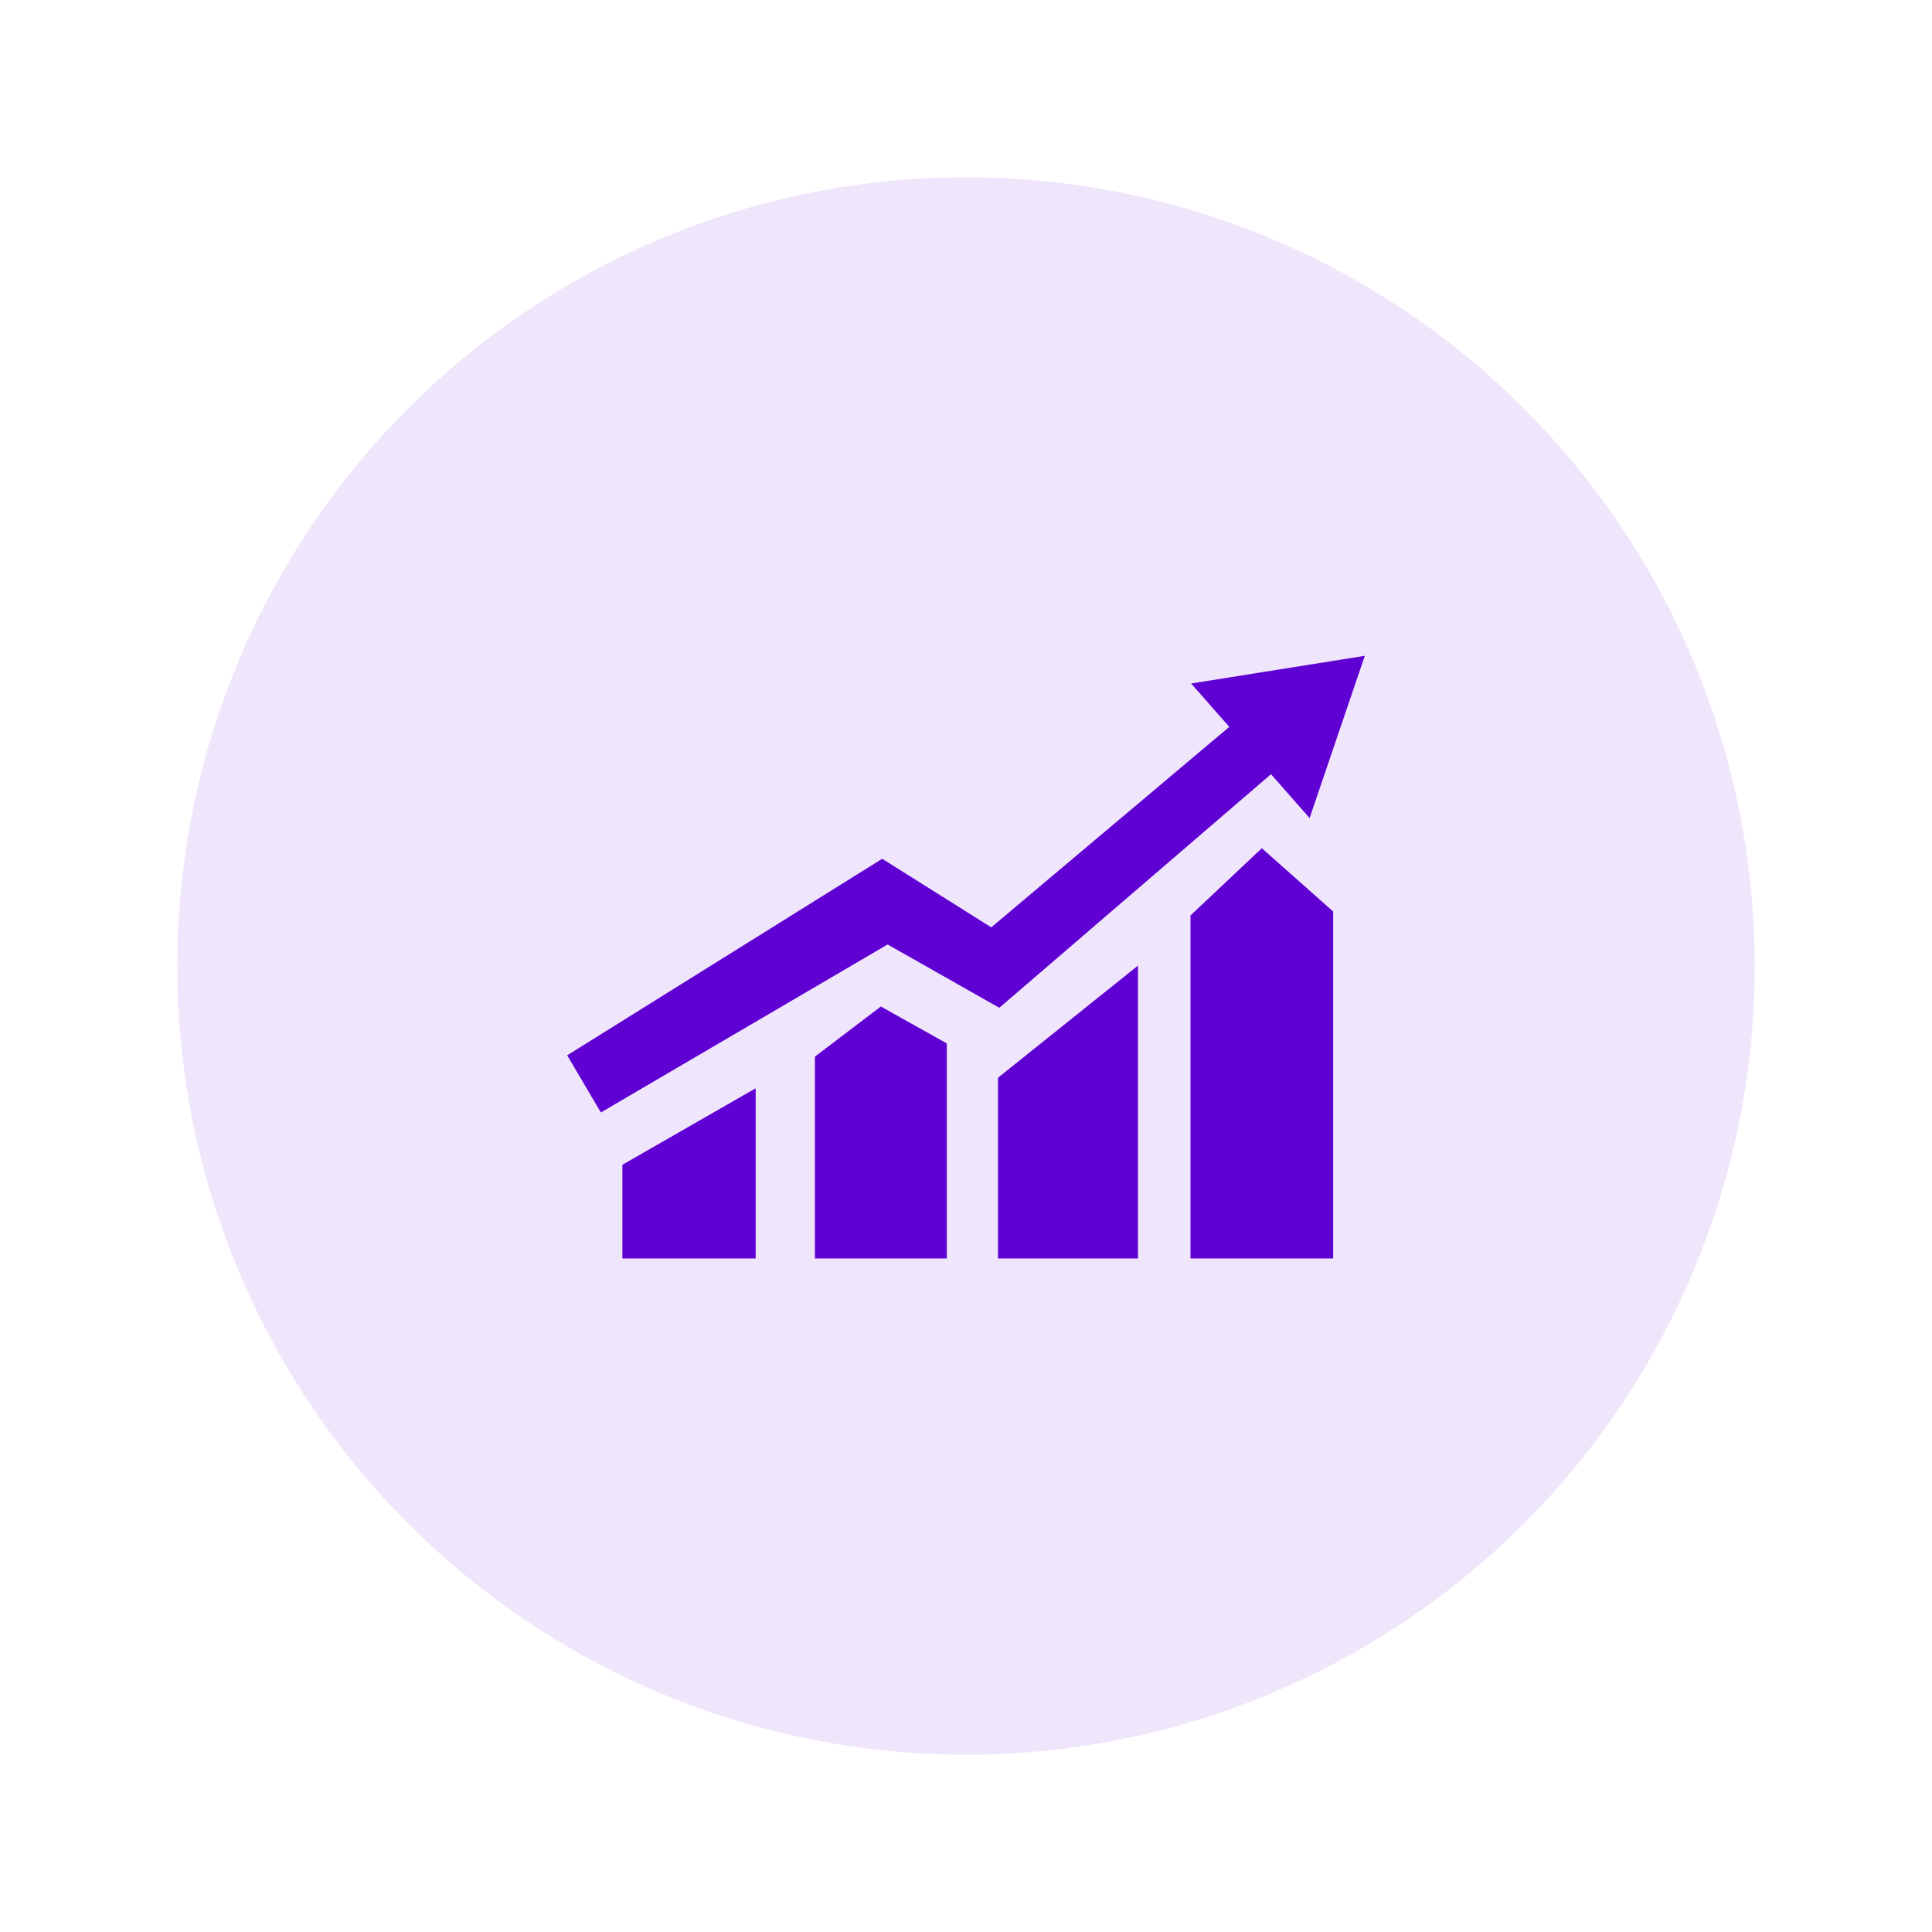 <svg width="109" height="109" viewBox="0 0 109 109" fill="none" xmlns="http://www.w3.org/2000/svg">
<g filter="url(#filter0_d_506_2584)">
<circle cx="54.5" cy="54.5" r="44.5" fill="#6001D3" fill-opacity="0.1"/>
</g>
<g clip-path="url(#clip0_506_2584)">
<path d="M77 37L67.202 38.562L69.355 41.008L55.925 52.319L49.773 48.451L32 59.538L33.899 62.764L50.076 53.286L56.379 56.858L71.708 43.679L73.886 46.153L77 37Z" fill="#6001D3"/>
<path d="M35.113 71H42.633V61.399L35.113 65.715V71Z" fill="#6001D3"/>
<path d="M45.976 71H53.417V58.868L49.696 56.785L45.976 59.612V71Z" fill="#6001D3"/>
<path d="M56.305 71H64.203V54.478L56.305 60.804V71Z" fill="#6001D3"/>
<path d="M67.165 71H75.215V51.427L71.19 47.855L67.165 51.65V71Z" fill="#6001D3"/>
</g>
<defs>
<filter id="filter0_d_506_2584" x="0" y="0" width="109" height="109" filterUnits="userSpaceOnUse" color-interpolation-filters="sRGB">
<feFlood flood-opacity="0" result="BackgroundImageFix"/>
<feColorMatrix in="SourceAlpha" type="matrix" values="0 0 0 0 0 0 0 0 0 0 0 0 0 0 0 0 0 0 127 0" result="hardAlpha"/>
<feOffset/>
<feGaussianBlur stdDeviation="5"/>
<feColorMatrix type="matrix" values="0 0 0 0 0.376 0 0 0 0 0.004 0 0 0 0 0.827 0 0 0 0.25 0"/>
<feBlend mode="normal" in2="BackgroundImageFix" result="effect1_dropShadow_506_2584"/>
<feBlend mode="normal" in="SourceGraphic" in2="effect1_dropShadow_506_2584" result="shape"/>
</filter>
<clipPath id="clip0_506_2584">
<rect width="45" height="34" fill="white" transform="translate(32 37)"/>
</clipPath>
</defs>
</svg>

